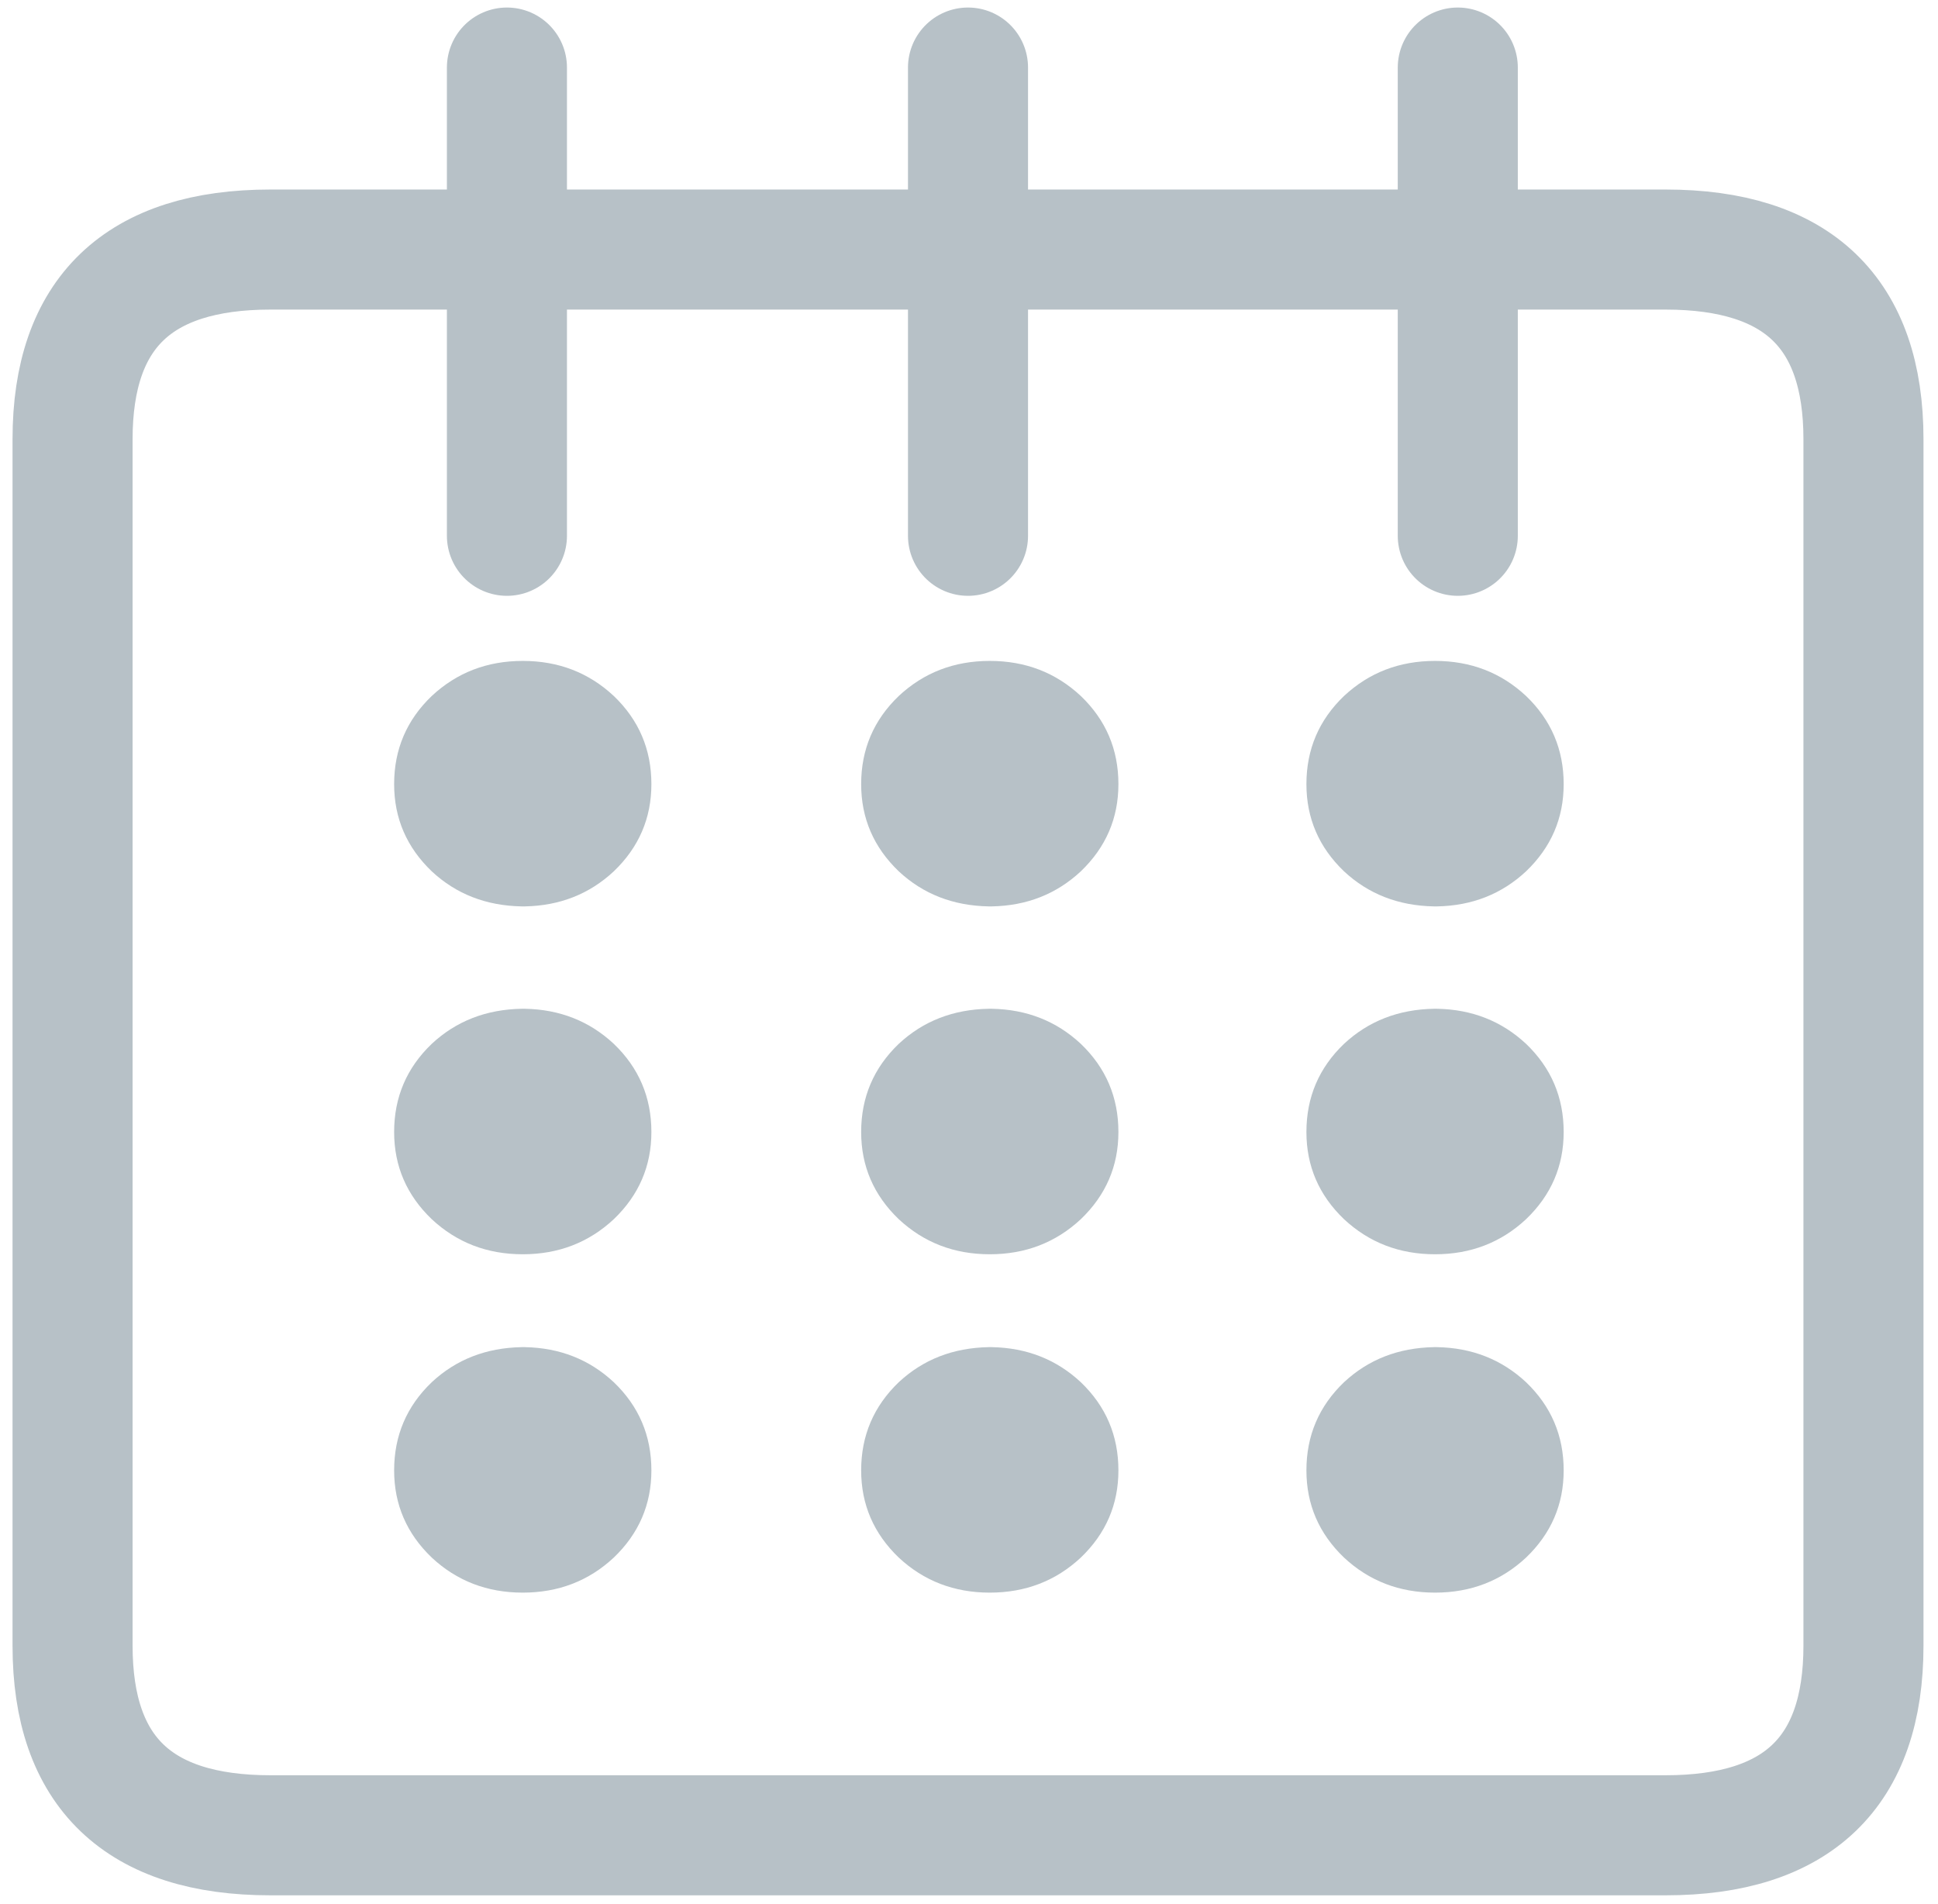 <?xml version="1.0" encoding="UTF-8"?>
<svg width="113px" height="111px" viewBox="0 0 113 111" version="1.1" xmlns="http://www.w3.org/2000/svg" xmlns:xlink="http://www.w3.org/1999/xlink">
    <!-- Generator: Sketch 52.6 (67491) - http://www.bohemiancoding.com/sketch -->
    <title>calendar</title>
    <desc>Created with Sketch.</desc>
    <g id="Page-1" stroke="none" stroke-width="1" fill="none" fill-rule="evenodd">
        <g id="calendar" transform="translate(4, 3)">
            <g id="Layer0_0_FILL-link" transform="translate(18.462, 35.368)" fill="#B7C1C7" fill-rule="nonzero">
                <g id="Layer0_0_FILL">
                    <path d="M35.192,40.176 C33.115,40.213 31.365,40.895 29.942,42.221 C28.481,43.621 27.75,45.334 27.75,47.361 C27.75,49.35 28.481,51.045 29.942,52.445 C31.404,53.808 33.173,54.489 35.25,54.489 C37.327,54.489 39.096,53.808 40.558,52.445 C42.019,51.045 42.75,49.35 42.75,47.361 C42.75,45.334 42.019,43.621 40.558,42.221 C39.135,40.895 37.404,40.213 35.365,40.176 L35.192,40.176 Z M35.365,20.447 L35.192,20.447 C33.115,20.484 31.365,21.166 29.942,22.492 C28.481,23.892 27.75,25.605 27.75,27.632 C27.75,29.621 28.481,31.316 29.942,32.716 C31.404,34.079 33.173,34.761 35.25,34.761 C37.327,34.761 39.096,34.079 40.558,32.716 C42.019,31.316 42.75,29.621 42.75,27.632 C42.75,25.605 42.019,23.892 40.558,22.492 C39.135,21.166 37.404,20.484 35.365,20.447 Z M0.519,27.632 C0.519,29.621 1.25,31.316 2.712,32.716 C4.173,34.079 5.942,34.761 8.019,34.761 C10.096,34.761 11.865,34.079 13.327,32.716 C14.788,31.316 15.519,29.621 15.519,27.632 C15.519,25.605 14.788,23.892 13.327,22.492 C11.904,21.166 10.173,20.484 8.135,20.447 L7.962,20.447 C5.885,20.484 4.135,21.166 2.712,22.492 C1.25,23.892 0.519,25.605 0.519,27.632 Z M2.712,42.221 C1.25,43.621 0.519,45.334 0.519,47.361 C0.519,49.35 1.25,51.045 2.712,52.445 C4.173,53.808 5.942,54.489 8.019,54.489 C10.096,54.489 11.865,53.808 13.327,52.445 C14.788,51.045 15.519,49.35 15.519,47.361 C15.519,45.334 14.788,43.621 13.327,42.221 C11.904,40.895 10.173,40.213 8.135,40.176 L7.962,40.176 C5.885,40.213 4.135,40.895 2.712,42.221 Z M35.25,0.166 C33.173,0.166 31.404,0.847 29.942,2.211 C28.481,3.611 27.75,5.324 27.75,7.35 C27.75,9.339 28.481,11.034 29.942,12.434 C31.365,13.761 33.115,14.442 35.192,14.479 L35.365,14.479 C37.404,14.442 39.135,13.761 40.558,12.434 C42.019,11.034 42.75,9.339 42.75,7.35 C42.75,5.324 42.019,3.611 40.558,2.211 C39.096,0.847 37.327,0.166 35.25,0.166 Z M13.327,2.211 C11.865,0.847 10.096,0.166 8.019,0.166 C5.942,0.166 4.173,0.847 2.712,2.211 C1.25,3.611 0.519,5.324 0.519,7.35 C0.519,9.339 1.25,11.034 2.712,12.434 C4.135,13.761 5.885,14.442 7.962,14.479 L8.135,14.479 C10.173,14.442 11.904,13.761 13.327,12.434 C14.788,11.034 15.519,9.339 15.519,7.35 C15.519,5.324 14.788,3.611 13.327,2.211 Z M61.154,40.176 C59.077,40.213 57.327,40.895 55.904,42.221 C54.442,43.621 53.712,45.334 53.712,47.361 C53.712,49.35 54.442,51.045 55.904,52.445 C57.365,53.808 59.135,54.489 61.212,54.489 C63.288,54.489 65.058,53.808 66.519,52.445 C67.981,51.045 68.712,49.35 68.712,47.361 C68.712,45.334 67.981,43.621 66.519,42.221 C65.096,40.895 63.365,40.213 61.327,40.176 L61.154,40.176 Z M55.904,22.492 C54.442,23.892 53.712,25.605 53.712,27.632 C53.712,29.621 54.442,31.316 55.904,32.716 C57.365,34.079 59.135,34.761 61.212,34.761 C63.288,34.761 65.058,34.079 66.519,32.716 C67.981,31.316 68.712,29.621 68.712,27.632 C68.712,25.605 67.981,23.892 66.519,22.492 C65.096,21.166 63.365,20.484 61.327,20.447 L61.154,20.447 C59.077,20.484 57.327,21.166 55.904,22.492 Z M66.519,2.211 C65.058,0.847 63.288,0.166 61.212,0.166 C59.135,0.166 57.365,0.847 55.904,2.211 C54.442,3.611 53.712,5.324 53.712,7.35 C53.712,9.339 54.442,11.034 55.904,12.434 C57.327,13.761 59.077,14.442 61.154,14.479 L61.327,14.479 C63.365,14.442 65.096,13.761 66.519,12.434 C67.981,11.034 68.712,9.339 68.712,7.35 C68.712,5.324 67.981,3.611 66.519,2.211 Z" id="Shape"></path>
                </g>
            </g>
            <g id="Layer0_0_1_STROKES-link" stroke="#B7C1C7" stroke-linecap="round" stroke-linejoin="round" stroke-width="7">
                <path d="M25.558,28.239 L25.558,11.55 L11.769,11.55 C4.077,11.55 0.231,15.234 0.231,22.603 L0.231,92.953 C0.231,100.321 4.077,104.005 11.769,104.005 L93.115,104.005 C100.808,104.005 104.654,100.321 104.654,92.953 L104.654,22.603 C104.654,15.234 100.808,11.55 93.115,11.55 L81,11.55 L81,28.239 M81,0.939 L81,11.55 L52.442,11.55 L52.442,28.239 M25.558,0.939 L25.558,11.55 L52.442,11.55 L52.442,0.939" id="Layer0_0_1_STROKES"></path>
            </g>
        </g>
    </g>
</svg>